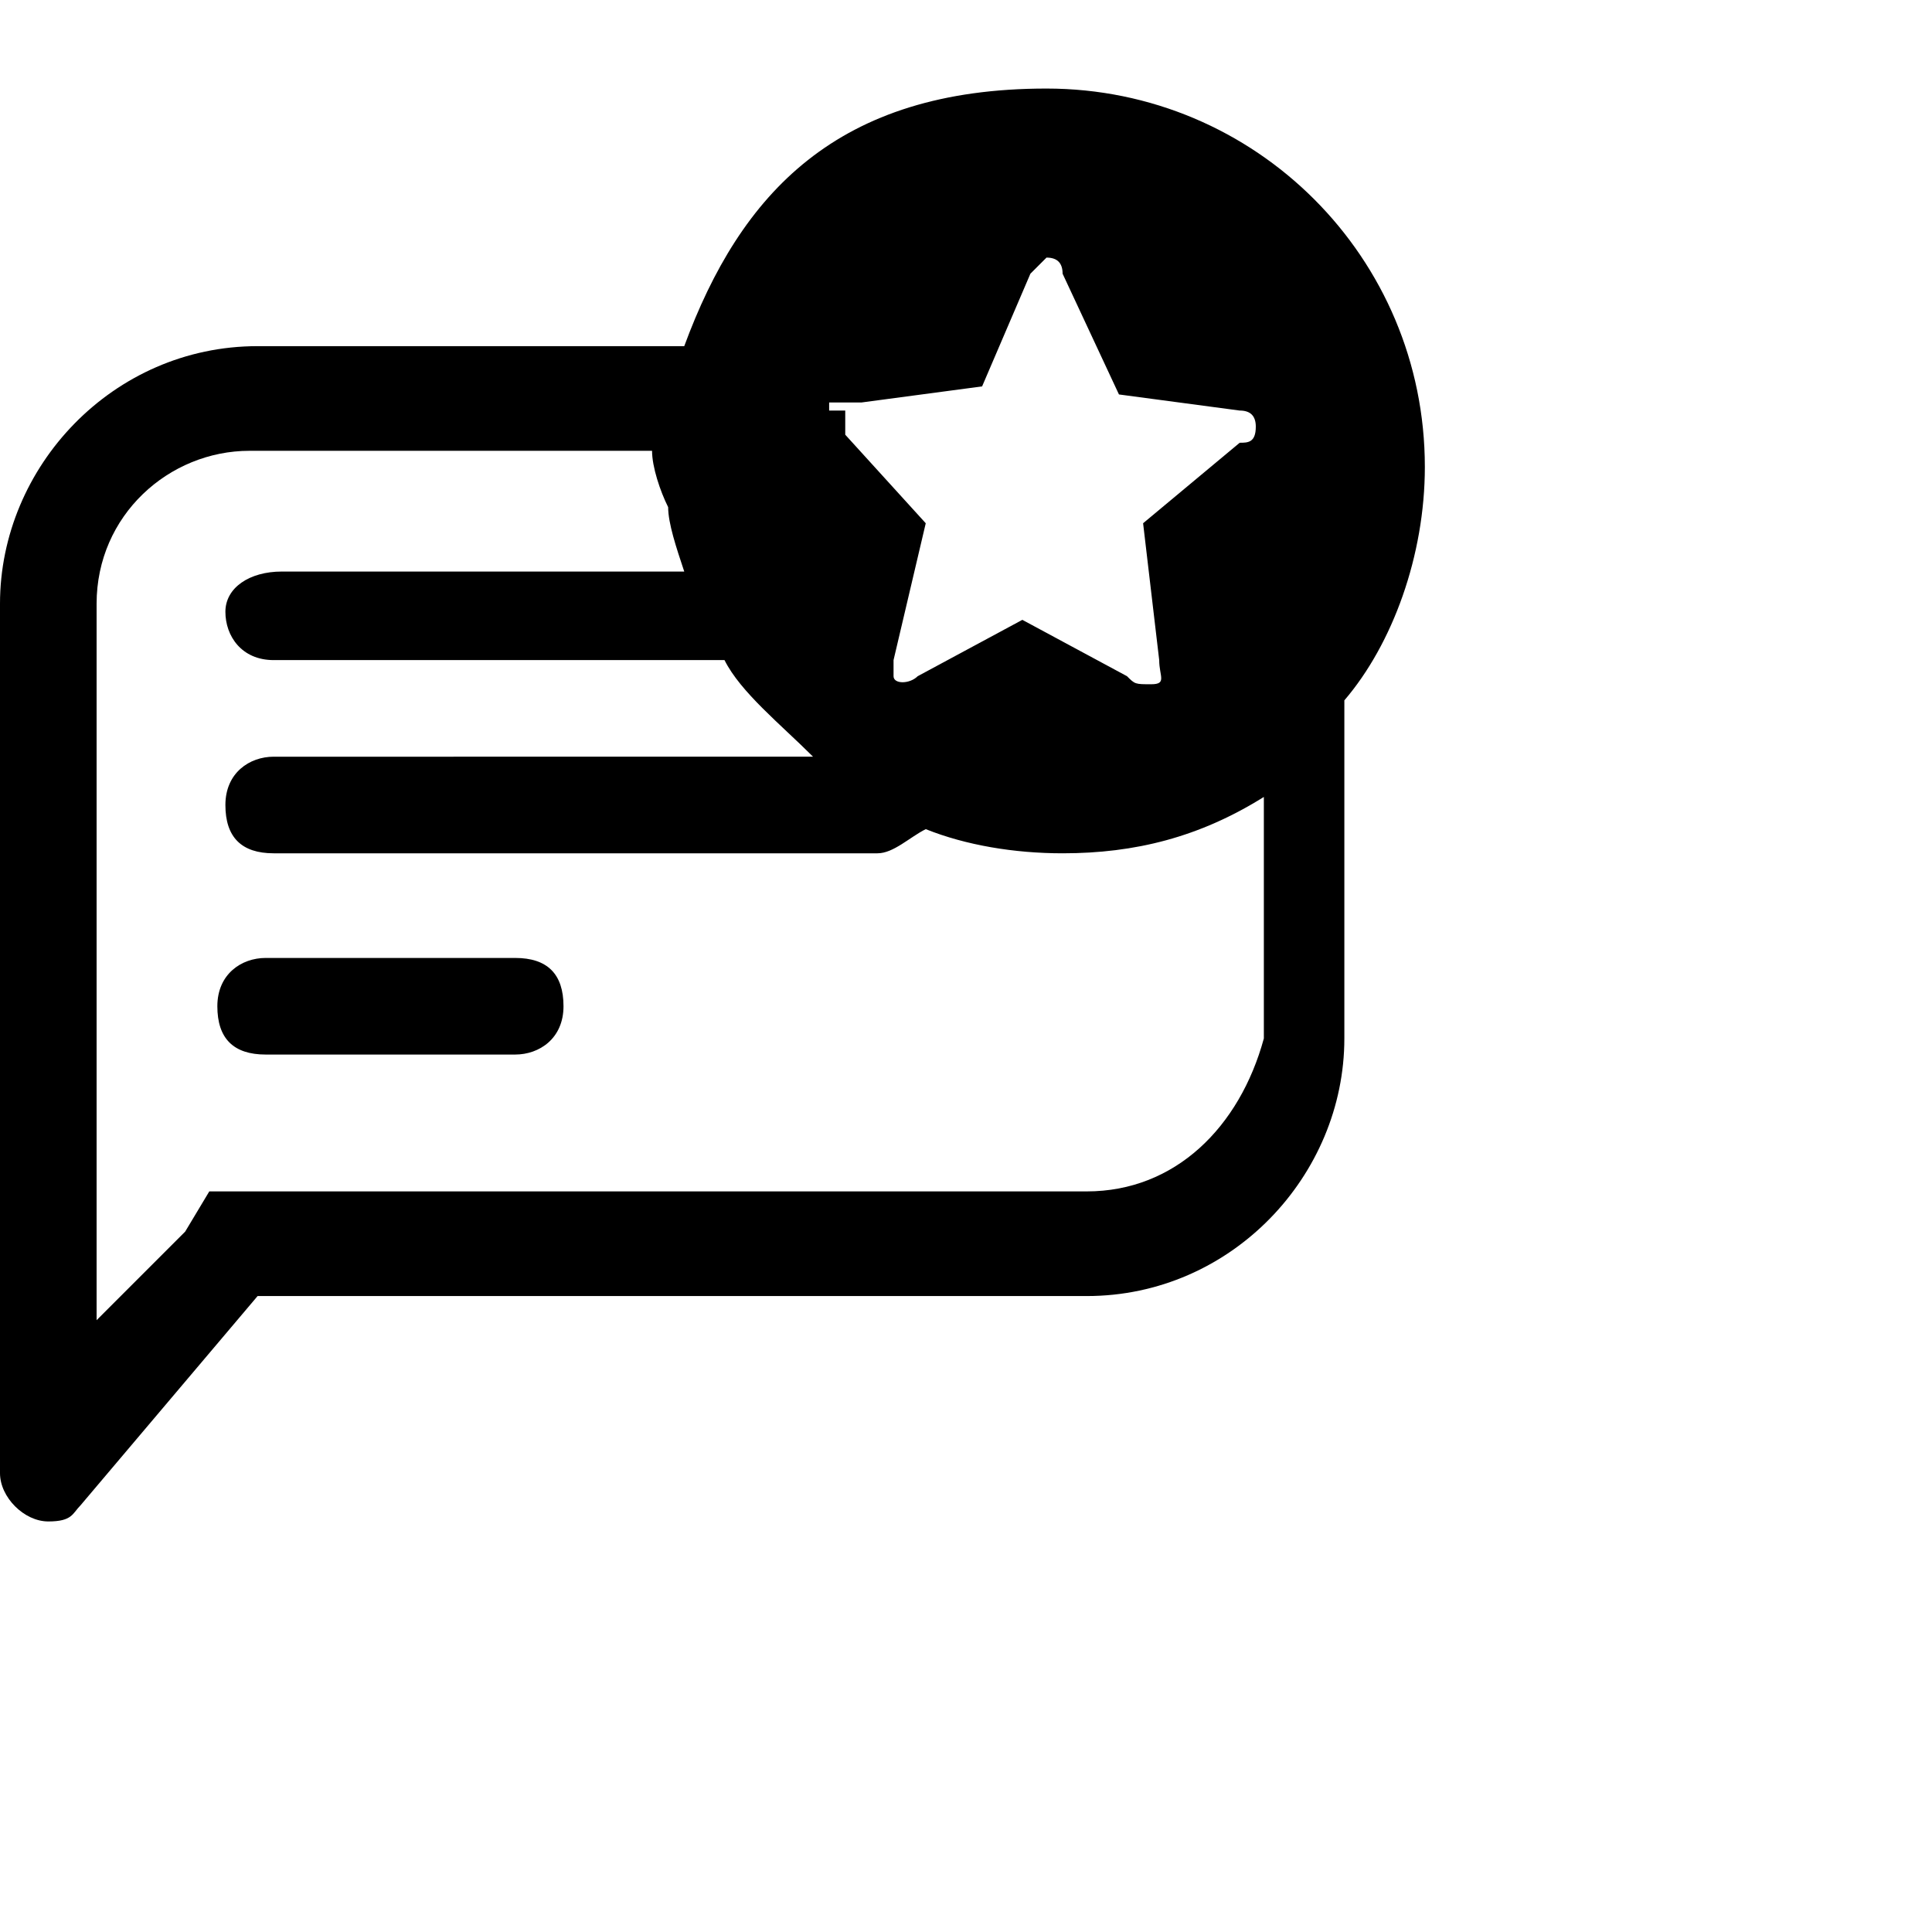 <?xml version="1.0" encoding="UTF-8"?>
<svg id="Layer_1" xmlns="http://www.w3.org/2000/svg" version="1.1" viewBox="0 0 24 24">
  <!-- Generator: Adobe Illustrator 29.0.0, SVG Export Plug-In . SVG Version: 2.1.0 Build 186)  -->
  <path d="M6.4,11.9h-3.1c-.3,0-.6.2-.6.6s.2.6.6.6h3.1c.3,0,.6-.2.6-.6s-.2-.6-.6-.6Z"/>
  <path d="M17.7,5.8c0-2.6-2.1-4.7-4.7-4.7s-3.8,1.3-4.5,3.2H3.2c-1.8,0-3.2,1.5-3.2,3.2v10.8c0,.3.3.6.6.6s.3-.1.4-.2l2.2-2.6h10.3c1.8,0,3.2-1.5,3.2-3.2v-4.2c.6-.7,1-1.8,1-2.9ZM10.3,5h.4l1.5-.2.6-1.4.2-.2q.2,0,.2.2l.7,1.5,1.5.2q.2,0,.2.2c0,.2-.1.2-.2.2l-1.2,1,.2,1.7c0,.2.1.3-.1.3s-.2,0-.3-.1l-1.3-.7-1.3.7c-.1.1-.3.1-.3,0v-.2l.4-1.7-1-1.1v-.3h-.2ZM13.5,14.8H2.6l-.3.5-1.1,1.1V7.5c0-1.1.9-1.9,1.9-1.9h5c0,.2.1.5.2.7,0,.2.1.5.2.8H3.5c-.4,0-.7.2-.7.5s.2.6.6.6h5.6c.2.4.7.8,1.1,1.2H3.4c-.3,0-.6.2-.6.6s.2.6.6.6h7.5c.2,0,.4-.2.6-.3.5.2,1.1.3,1.7.3.9,0,1.7-.2,2.5-.7v3c-.3,1.1-1.1,1.9-2.2,1.9Z"/>
</svg>